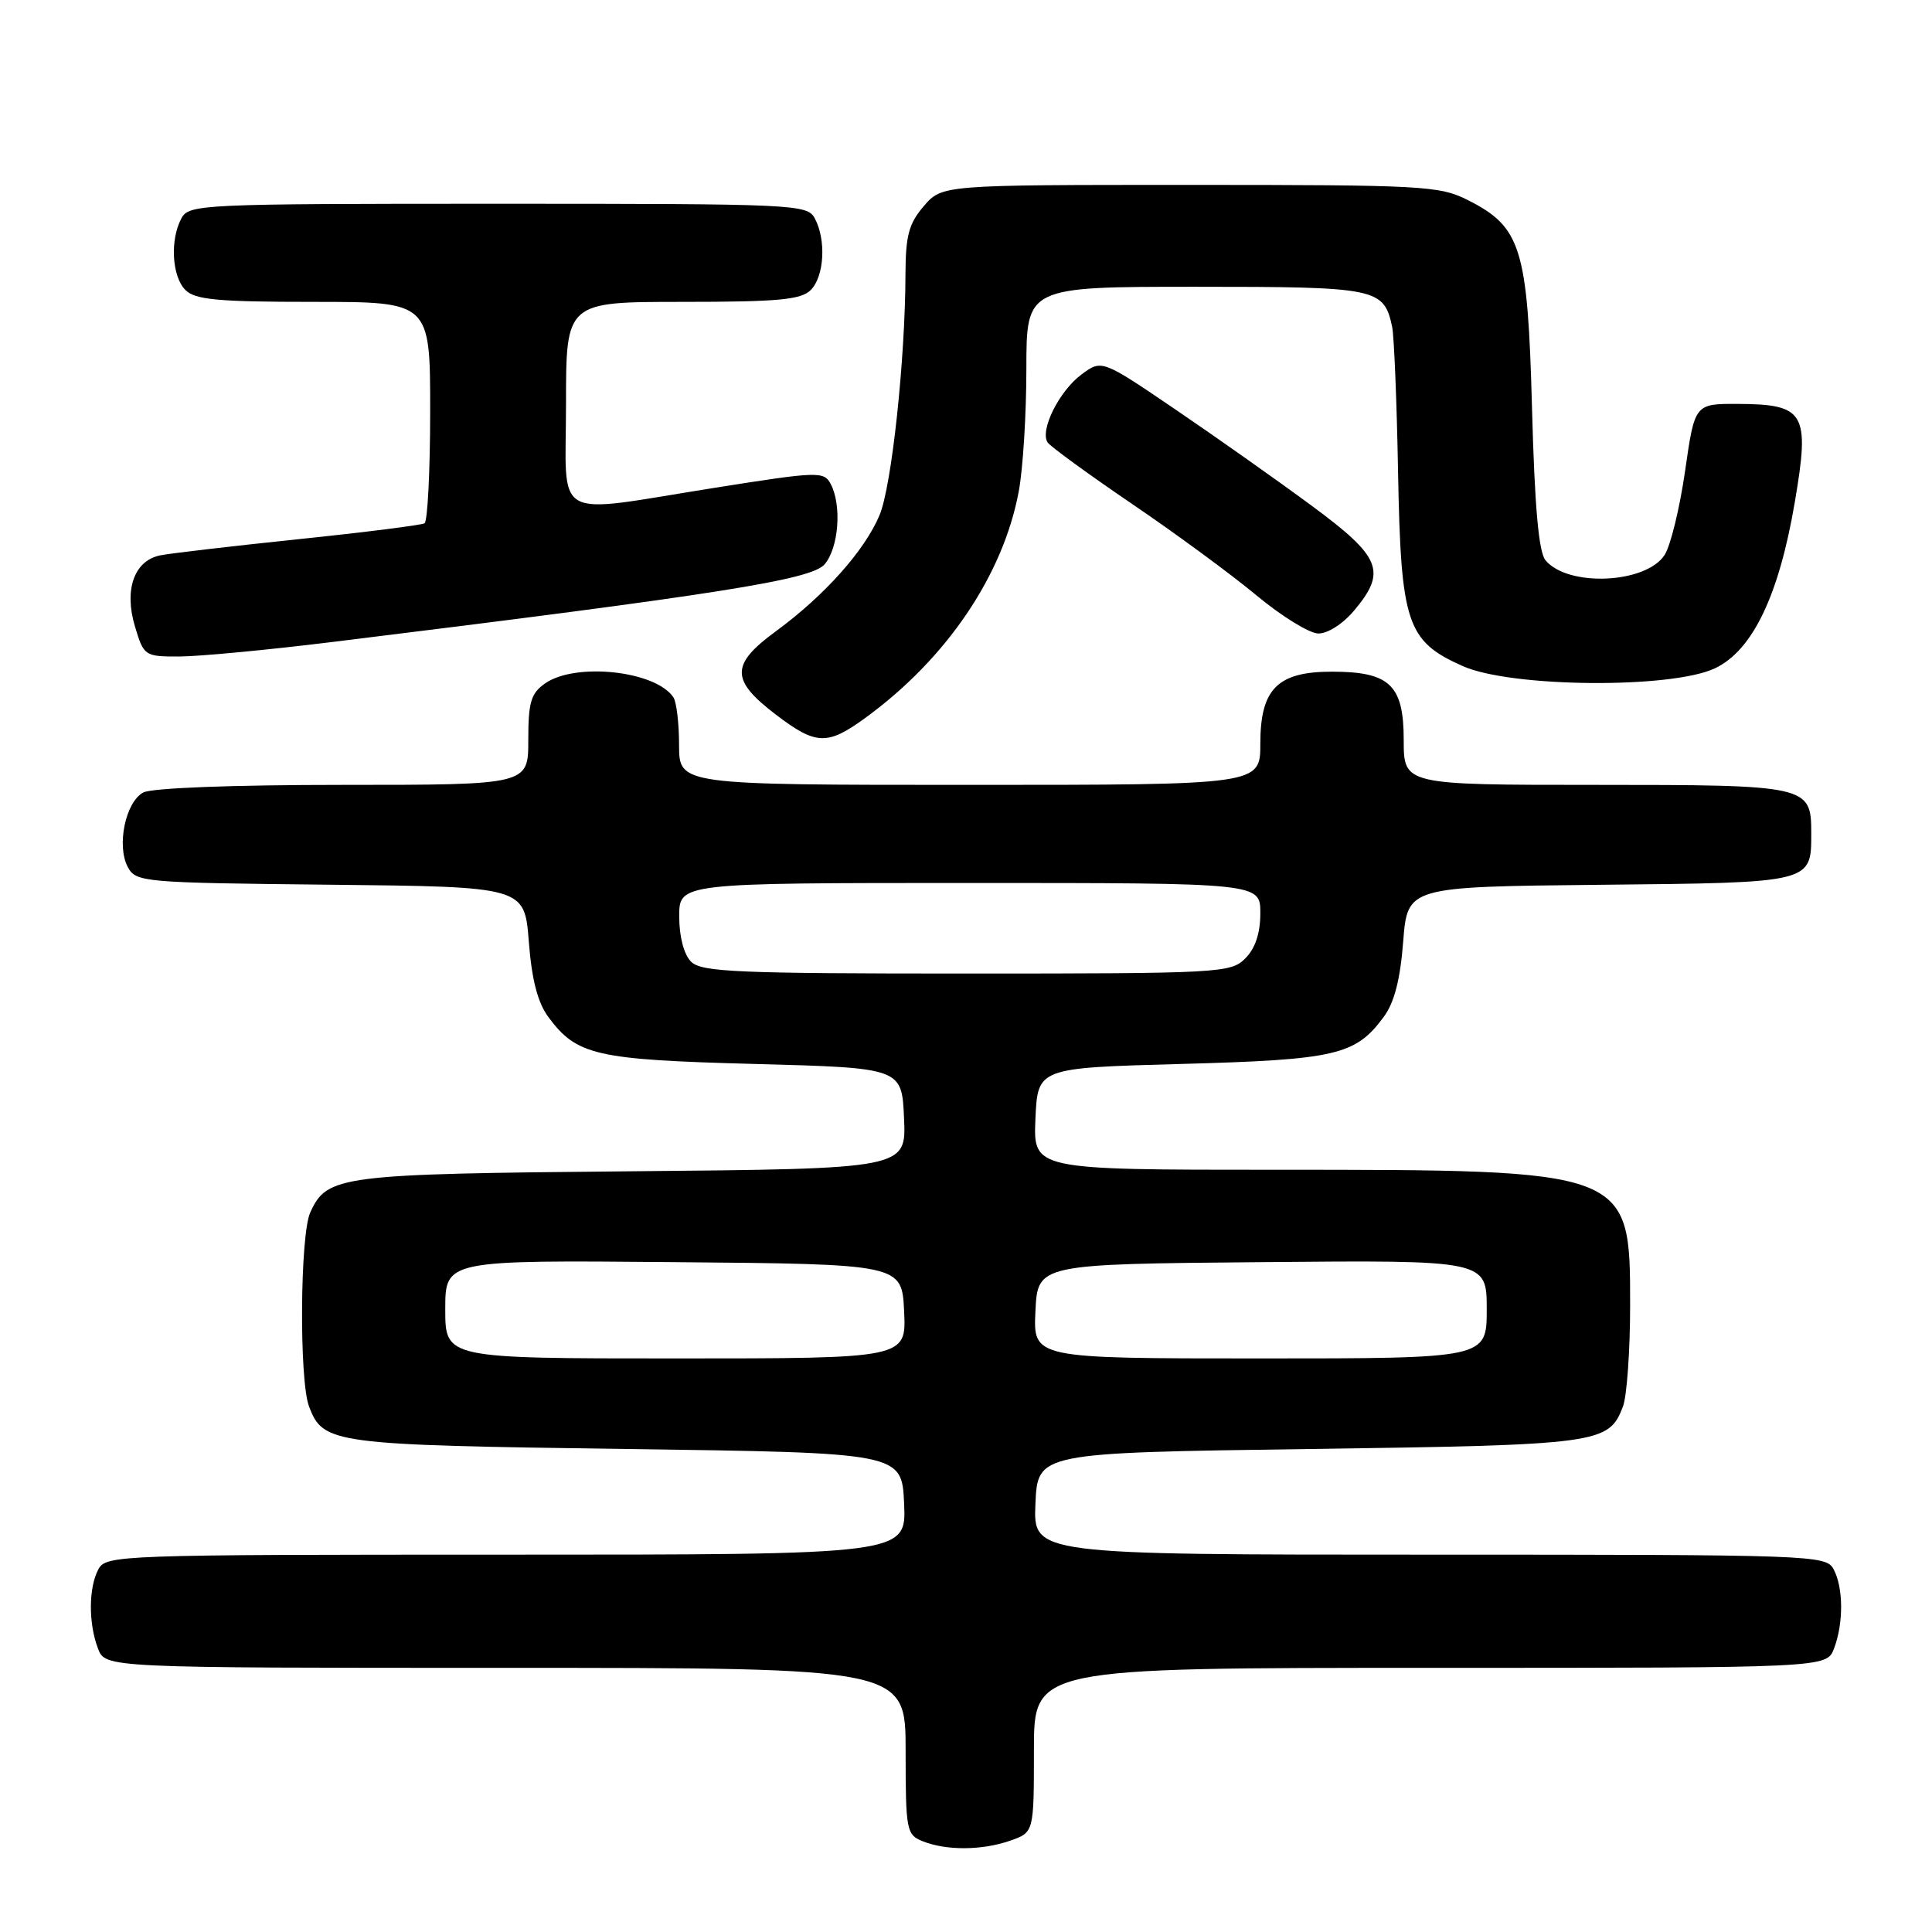 <?xml version="1.0" encoding="UTF-8" standalone="no"?>
<!DOCTYPE svg PUBLIC "-//W3C//DTD SVG 1.1//EN" "http://www.w3.org/Graphics/SVG/1.1/DTD/svg11.dtd" >
<svg xmlns="http://www.w3.org/2000/svg" xmlns:xlink="http://www.w3.org/1999/xlink" version="1.1" viewBox="0 0 256 256">
 <g >
 <path fill="currentColor"
d=" M 133.85 243.90 C 137.00 242.80 137.00 242.80 137.00 231.90 C 137.00 221.00 137.00 221.00 189.52 221.00 C 242.05 221.00 242.05 221.00 243.02 218.43 C 244.29 215.09 244.27 210.37 242.96 207.93 C 241.96 206.06 240.31 206.00 189.42 206.00 C 136.91 206.00 136.91 206.00 137.20 199.25 C 137.50 192.50 137.50 192.50 173.50 192.00 C 211.99 191.47 213.17 191.30 215.05 186.37 C 215.57 185.00 216.00 178.97 216.00 172.99 C 216.00 154.96 216.11 155.00 168.82 155.00 C 136.91 155.00 136.91 155.00 137.20 148.25 C 137.50 141.50 137.50 141.50 156.50 140.98 C 177.02 140.42 179.60 139.82 183.34 134.76 C 184.75 132.86 185.54 129.82 185.93 124.76 C 186.50 117.50 186.50 117.50 212.00 117.24 C 240.24 116.96 240.00 117.01 240.00 110.38 C 240.00 104.09 239.61 104.00 211.43 104.00 C 186.00 104.00 186.00 104.00 186.00 98.06 C 186.00 90.76 184.15 89.00 176.47 89.00 C 169.27 89.00 167.00 91.29 167.00 98.54 C 167.00 104.00 167.00 104.00 128.50 104.00 C 90.00 104.00 90.00 104.00 89.98 98.75 C 89.98 95.86 89.64 93.00 89.23 92.40 C 86.88 88.88 76.26 87.73 72.22 90.56 C 70.35 91.87 70.00 93.05 70.00 98.06 C 70.00 104.00 70.00 104.00 45.43 104.00 C 30.77 104.00 20.11 104.41 18.98 105.01 C 16.63 106.27 15.43 112.07 16.93 114.88 C 18.02 116.90 18.85 116.97 43.78 117.23 C 69.50 117.50 69.50 117.50 70.07 124.76 C 70.46 129.82 71.25 132.86 72.66 134.76 C 76.42 139.85 78.94 140.42 100.00 140.98 C 119.50 141.50 119.50 141.50 119.79 148.18 C 120.09 154.87 120.09 154.87 83.79 155.20 C 44.92 155.55 43.35 155.75 41.11 160.66 C 39.75 163.64 39.63 182.91 40.95 186.37 C 42.83 191.31 43.98 191.47 83.00 192.00 C 119.50 192.50 119.50 192.50 119.80 199.25 C 120.09 206.00 120.09 206.00 67.08 206.00 C 15.69 206.00 14.04 206.06 13.04 207.93 C 11.73 210.37 11.71 215.09 12.98 218.43 C 13.95 221.00 13.95 221.00 66.98 221.00 C 120.00 221.00 120.00 221.00 120.00 232.03 C 120.00 242.54 120.11 243.11 122.25 243.97 C 125.38 245.23 130.13 245.20 133.85 243.90 Z  M 114.60 95.17 C 125.40 87.32 132.92 76.24 134.99 65.11 C 135.55 62.15 136.00 54.84 136.00 48.86 C 136.00 38.00 136.00 38.00 158.43 38.00 C 182.52 38.00 183.36 38.17 184.47 43.32 C 184.72 44.52 185.08 53.15 185.25 62.50 C 185.62 82.64 186.39 84.95 193.82 88.26 C 200.20 91.11 221.48 91.29 227.25 88.55 C 232.22 86.19 235.72 78.91 237.82 66.54 C 239.84 54.69 239.18 53.56 230.27 53.52 C 224.56 53.50 224.56 53.50 223.28 62.43 C 222.57 67.35 221.35 72.35 220.56 73.55 C 218.07 77.35 207.75 77.81 204.79 74.24 C 203.88 73.16 203.35 67.14 203.00 54.10 C 202.43 32.85 201.57 30.07 194.47 26.50 C 190.74 24.62 188.51 24.50 157.66 24.50 C 124.83 24.50 124.83 24.50 122.41 27.31 C 120.43 29.61 120.00 31.21 119.98 36.31 C 119.95 47.67 118.15 64.46 116.54 68.27 C 114.56 72.97 109.28 78.89 102.83 83.63 C 96.78 88.06 96.78 90.10 102.83 94.71 C 108.11 98.73 109.62 98.79 114.60 95.17 Z  M 44.09 85.06 C 95.20 78.77 107.47 76.83 109.25 74.79 C 111.14 72.61 111.57 66.94 110.06 64.11 C 109.17 62.44 108.38 62.47 94.81 64.62 C 72.77 68.11 75.00 69.37 75.00 53.50 C 75.00 40.00 75.00 40.00 90.43 40.00 C 103.12 40.00 106.14 39.72 107.43 38.43 C 109.22 36.64 109.50 31.79 107.96 28.93 C 106.97 27.07 105.44 27.00 66.00 27.00 C 26.56 27.00 25.03 27.07 24.04 28.93 C 22.50 31.79 22.78 36.64 24.57 38.43 C 25.86 39.72 28.88 40.00 41.57 40.00 C 57.00 40.00 57.00 40.00 57.00 54.44 C 57.00 62.38 56.66 69.09 56.25 69.34 C 55.84 69.58 48.30 70.54 39.50 71.45 C 30.70 72.37 22.47 73.33 21.22 73.59 C 17.78 74.29 16.42 78.13 17.88 83.00 C 19.06 86.93 19.16 87.00 23.79 86.99 C 26.38 86.98 35.51 86.12 44.09 85.06 Z  M 179.41 80.92 C 183.80 75.71 183.03 73.81 173.75 66.97 C 169.21 63.62 161.11 57.90 155.74 54.25 C 145.98 47.62 145.98 47.62 143.28 49.64 C 140.33 51.84 137.75 57.04 138.82 58.63 C 139.20 59.18 144.22 62.84 150.00 66.77 C 155.78 70.69 163.20 76.15 166.50 78.90 C 169.80 81.64 173.47 83.91 174.66 83.94 C 175.89 83.98 177.93 82.68 179.41 80.92 Z  M 59.00 173.49 C 59.00 166.97 59.00 166.97 89.25 167.24 C 119.50 167.50 119.50 167.50 119.80 173.75 C 120.10 180.00 120.10 180.00 89.55 180.00 C 59.00 180.00 59.00 180.00 59.00 173.49 Z  M 137.20 173.75 C 137.50 167.50 137.50 167.50 167.25 167.24 C 197.00 166.97 197.00 166.97 197.00 173.49 C 197.00 180.00 197.00 180.00 166.95 180.00 C 136.90 180.00 136.90 180.00 137.20 173.75 Z  M 91.57 127.43 C 90.62 126.47 90.00 124.12 90.00 121.43 C 90.00 117.00 90.00 117.00 128.50 117.00 C 167.00 117.00 167.00 117.00 167.00 121.00 C 167.00 123.67 166.33 125.67 165.00 127.00 C 163.08 128.92 161.67 129.00 128.07 129.00 C 97.65 129.00 92.94 128.80 91.57 127.43 Z "/>
</g>
</svg>